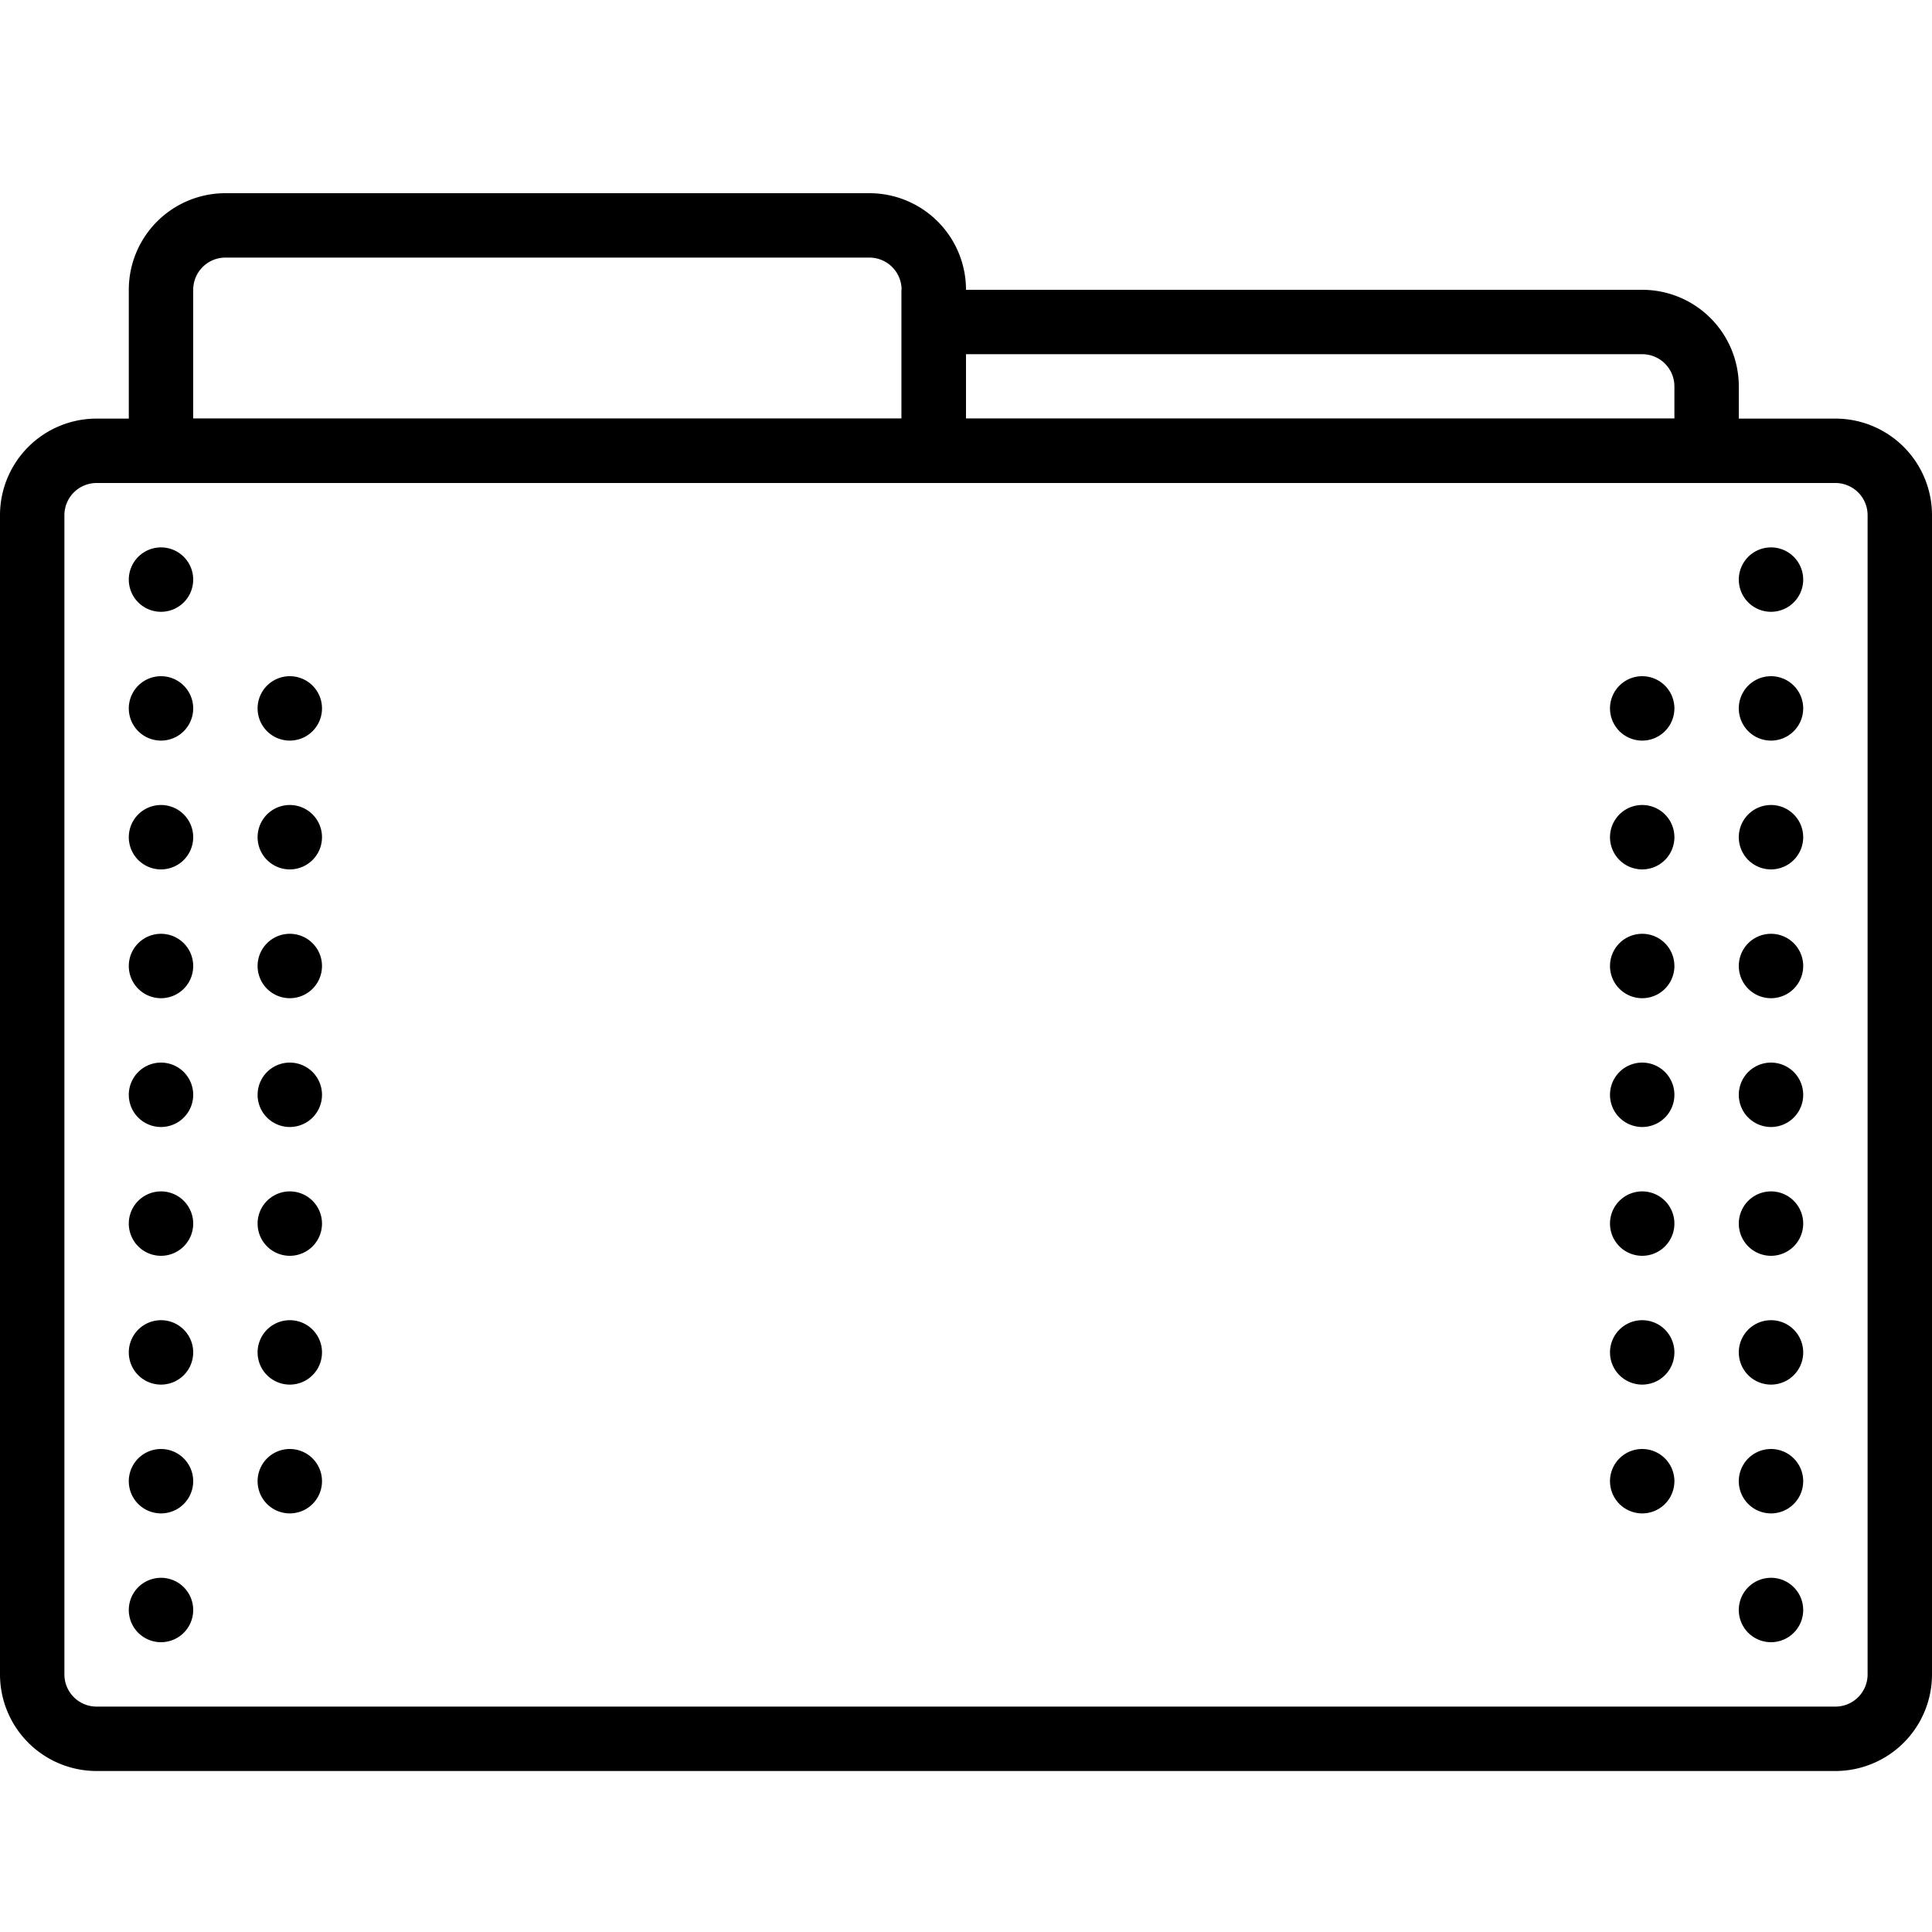 <svg xmlns="http://www.w3.org/2000/svg" data-name="Files and Folders " viewBox="0 0 60 60" x="0px" y="0px"><title>Folders and Files - Outline - 001 - Folder</title><path d="M30,15H4V9A3,3,0,0,1,7,6H27a3,3,0,0,1,3,3ZM6,13H28V9a1,1,0,0,0-1-1H7A1,1,0,0,0,6,9Z"></path><path d="M54,15H28V9H51a3,3,0,0,1,3,3ZM30,13H52V12a1,1,0,0,0-1-1H30Z"></path><path d="M55,19a1,1,0,1,1,1-1h0A1,1,0,0,1,55,19Z"></path><path d="M55,23a1,1,0,0,1,0-2h0a1,1,0,0,1,0,2Z"></path><path d="M55,27a1,1,0,0,1,0-2h0a1,1,0,0,1,0,2Z"></path><path d="M55,31a1,1,0,0,1,0-2h0a1,1,0,0,1,0,2Z"></path><path d="M55,35a1,1,0,0,1,0-2h0a1,1,0,0,1,0,2Z"></path><path d="M55,39a1,1,0,0,1,0-2h0a1,1,0,0,1,0,2Z"></path><path d="M55,43a1,1,0,0,1,0-2h0a1,1,0,0,1,0,2Z"></path><path d="M55,47a1,1,0,0,1,0-2h0a1,1,0,0,1,0,2Z"></path><path d="M51,23a1,1,0,0,1,0-2h0a1,1,0,0,1,0,2Z"></path><path d="M51,27a1,1,0,0,1,0-2h0a1,1,0,0,1,0,2Z"></path><path d="M51,31a1,1,0,0,1,0-2h0a1,1,0,0,1,0,2Z"></path><path d="M51,35a1,1,0,0,1,0-2h0a1,1,0,0,1,0,2Z"></path><path d="M51,39a1,1,0,0,1,0-2h0a1,1,0,0,1,0,2Z"></path><path d="M51,43a1,1,0,0,1,0-2h0a1,1,0,0,1,0,2Z"></path><path d="M51,47a1,1,0,0,1,0-2h0a1,1,0,0,1,0,2Z"></path><path d="M55,51a1,1,0,0,1,0-2h0a1,1,0,0,1,0,2Z"></path><path d="M5,19a1,1,0,1,1,1-1H6A1,1,0,0,1,5,19Z"></path><path d="M5,23a1,1,0,0,1,0-2H5a1,1,0,0,1,0,2Z"></path><path d="M5,27a1,1,0,0,1,0-2H5a1,1,0,0,1,0,2Z"></path><path d="M5,31a1,1,0,0,1,0-2H5a1,1,0,0,1,0,2Z"></path><path d="M5,35a1,1,0,0,1,0-2H5a1,1,0,0,1,0,2Z"></path><path d="M5,39a1,1,0,0,1,0-2H5a1,1,0,0,1,0,2Z"></path><path d="M5,43a1,1,0,0,1,0-2H5a1,1,0,0,1,0,2Z"></path><path d="M5,47a1,1,0,0,1,0-2H5a1,1,0,0,1,0,2Z"></path><path d="M9,23a1,1,0,0,1,0-2H9a1,1,0,0,1,0,2Z"></path><path d="M9,27a1,1,0,0,1,0-2H9a1,1,0,0,1,0,2Z"></path><path d="M9,31a1,1,0,0,1,0-2H9a1,1,0,0,1,0,2Z"></path><path d="M9,35a1,1,0,0,1,0-2H9a1,1,0,0,1,0,2Z"></path><path d="M9,39a1,1,0,0,1,0-2H9a1,1,0,0,1,0,2Z"></path><path d="M9,43a1,1,0,0,1,0-2H9a1,1,0,0,1,0,2Z"></path><path d="M9,47a1,1,0,0,1,0-2H9a1,1,0,0,1,0,2Z"></path><path d="M5,51a1,1,0,0,1,0-2H5a1,1,0,0,1,0,2Z"></path><path d="M57,55H3a3,3,0,0,1-3-3V16a3,3,0,0,1,3-3H57a3,3,0,0,1,3,3V52A3,3,0,0,1,57,55ZM3,15a1,1,0,0,0-1,1V52a1,1,0,0,0,1,1H57a1,1,0,0,0,1-1V16a1,1,0,0,0-1-1Z"></path></svg>